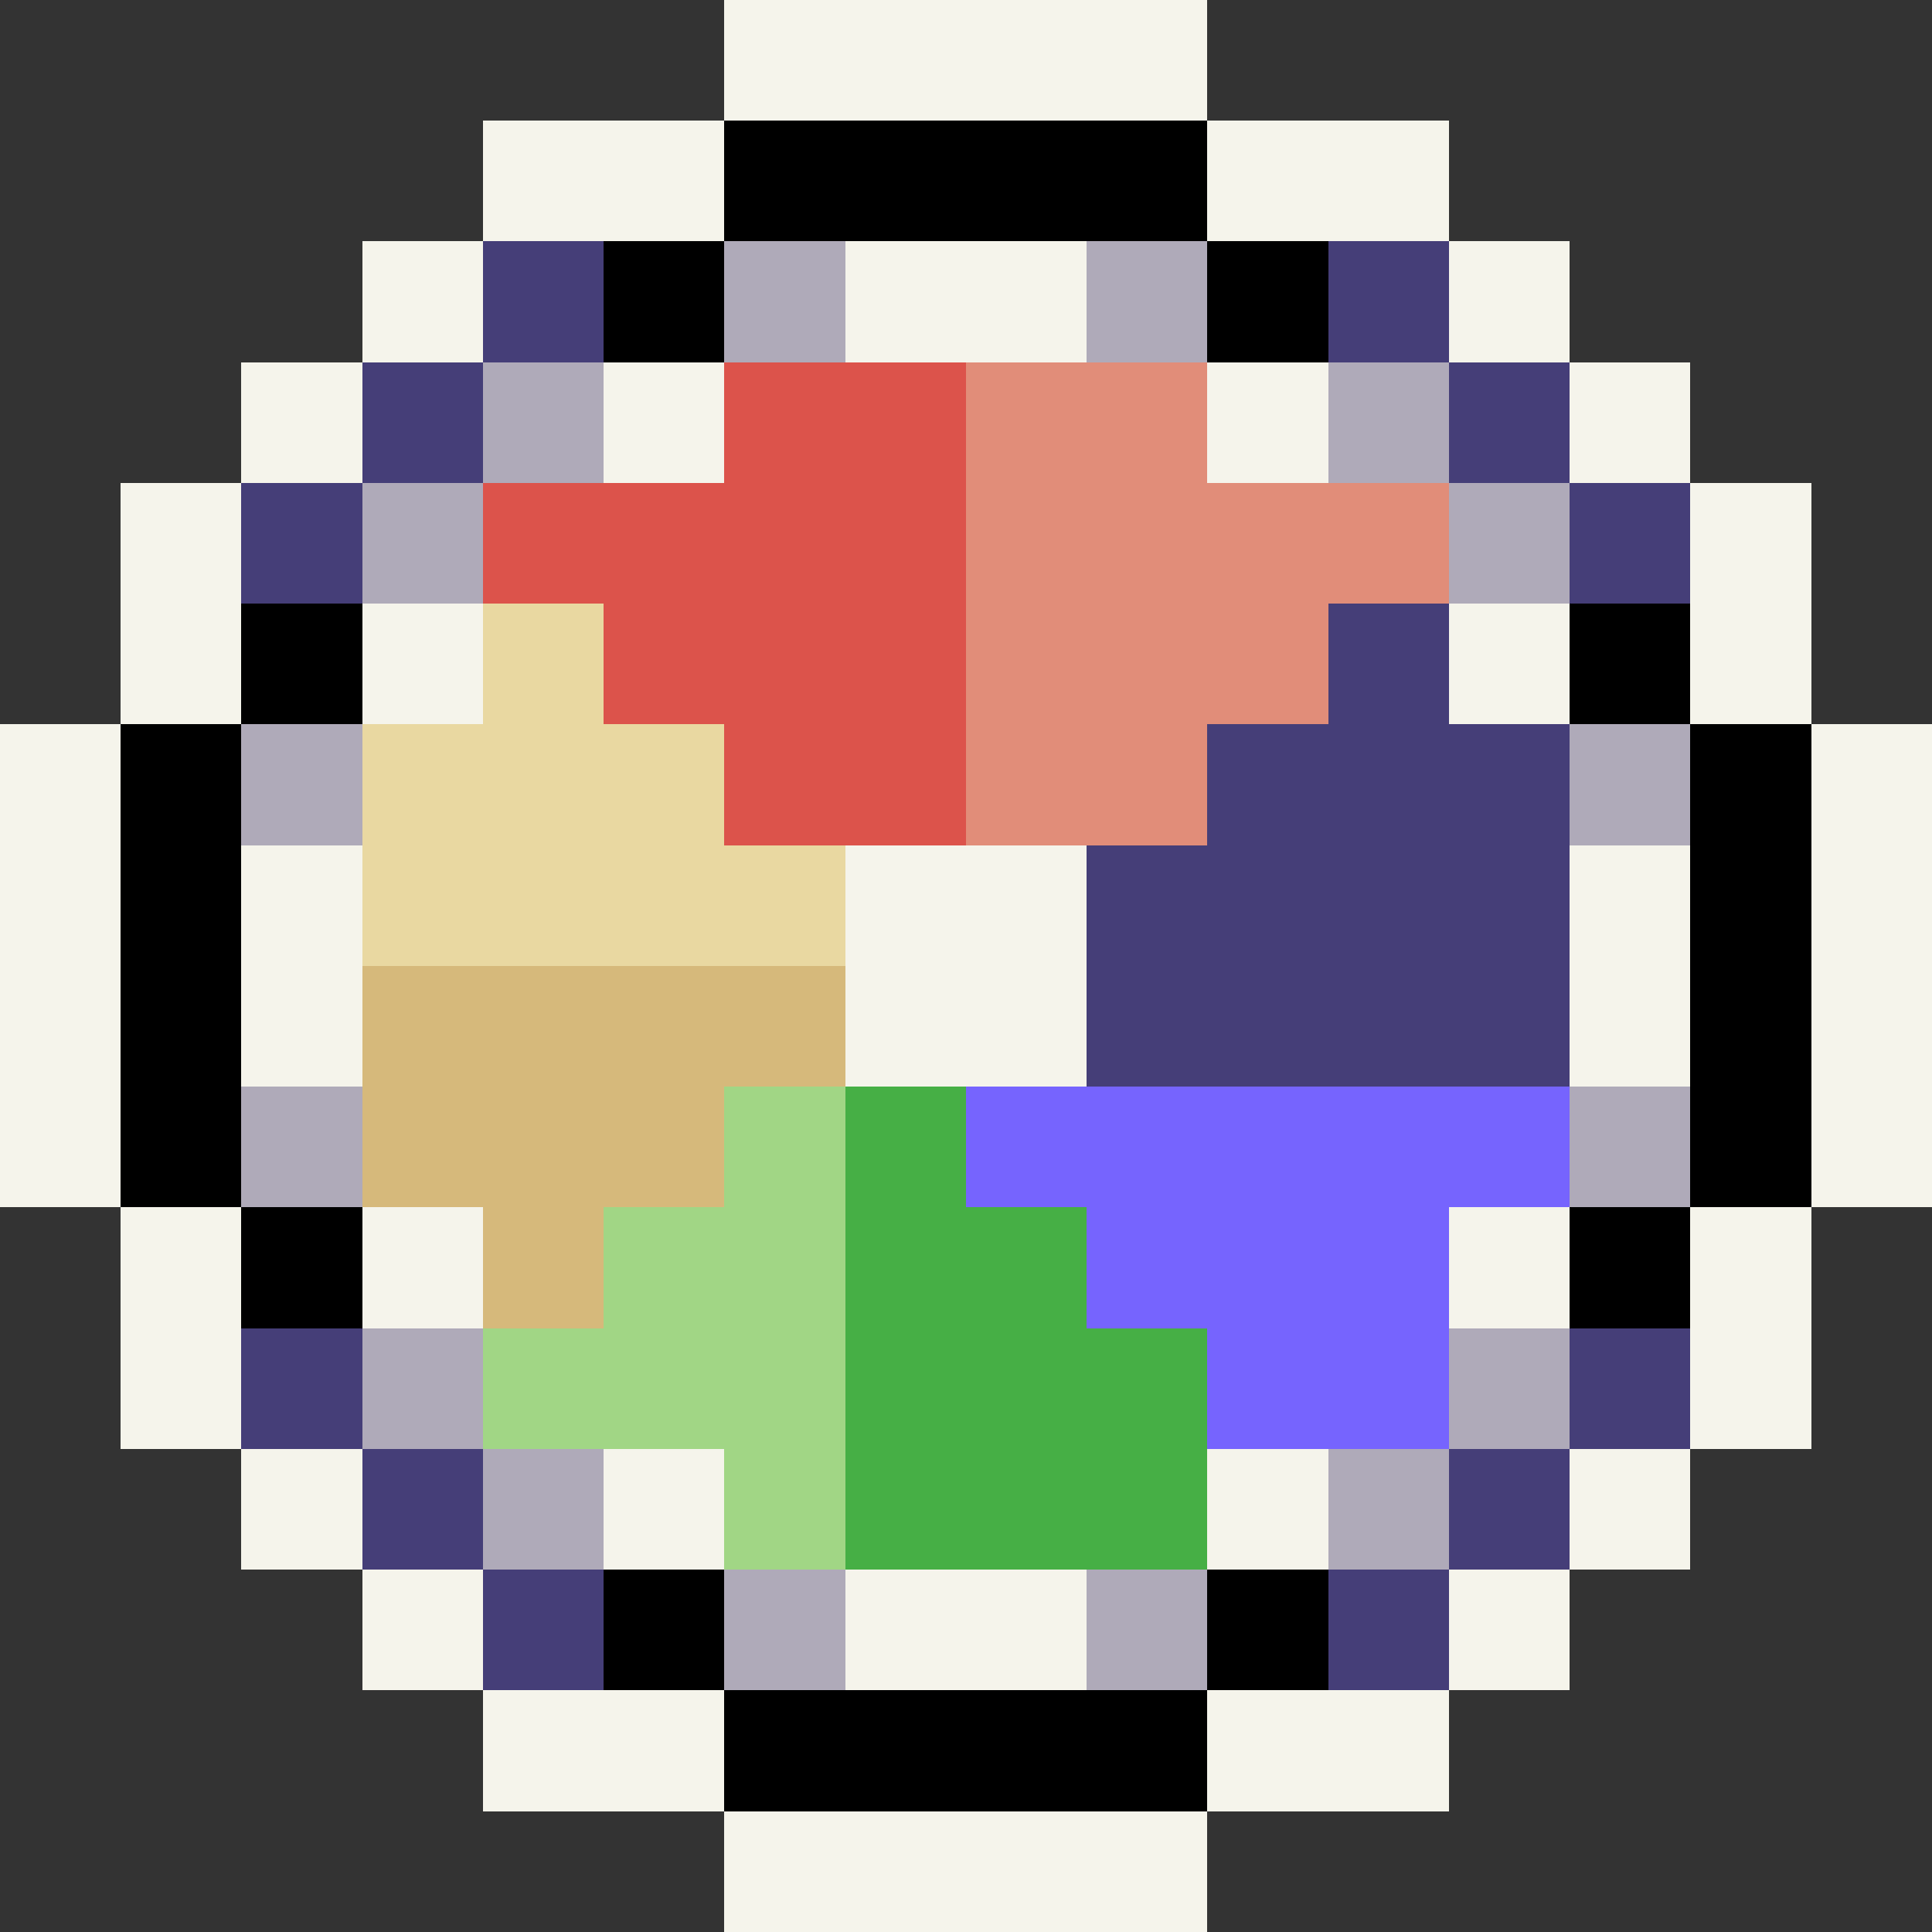 <svg xmlns="http://www.w3.org/2000/svg" width="32" height="32" shape-rendering="crispEdges" xmlns:v="https://vecta.io/nano"><rect width="100%" height="100%" fill="#333333" stroke="none"/><style><![CDATA[.B{fill:#f5f4eb}.C{fill:#453e78}.D{fill:#afaab9}.E{fill:#dc534b}.F{fill:#e18d79}.G{fill:#a1d685}.H{fill:#46af45}.I{fill:#e9d8a1}.J{fill:#d6b97b}.K{fill:#7664fe}]]></style><g class="B"><path d="M12 0h2v2h-2z"/><path d="M14 0h2v2h-2z"/><path d="M16 0h2v2h-2z"/><path d="M18 0h2v2h-2zM8 2h2v2H8z"/><path d="M10 2h2v2h-2z"/></g><path d="M12 2h2v2h-2z"/><path d="M14 2h2v2h-2z"/><path d="M16 2h2v2h-2z"/><path d="M18 2h2v2h-2z"/><g class="B"><path d="M20 2h2v2h-2z"/><path d="M22 2h2v2h-2zM6 4h2v2H6z"/></g><path d="M8 4h2v2H8z" class="C"/><path d="M10 4h2v2h-2z"/><path d="M12 4h2v2h-2z" class="D"/><g class="B"><path d="M14 4h2v2h-2z"/><path d="M16 4h2v2h-2z"/></g><path d="M18 4h2v2h-2z" class="D"/><path d="M20 4h2v2h-2z"/><path d="M22 4h2v2h-2z" class="C"/><path d="M24 4h2v2h-2zM4 6h2v2H4z" class="B"/><path d="M6 6h2v2H6z" class="C"/><path d="M8 6h2v2H8z" class="D"/><path d="M10 6h2v2h-2z" class="B"/><g class="E"><path d="M12 6h2v2h-2z"/><path d="M14 6h2v2h-2z"/></g><g class="F"><path d="M16 6h2v2h-2z"/><path d="M18 6h2v2h-2z"/></g><path d="M20 6h2v2h-2z" class="B"/><path d="M22 6h2v2h-2z" class="D"/><path d="M24 6h2v2h-2z" class="C"/><path d="M26 6h2v2h-2zM2 8h2v2H2z" class="B"/><path d="M4 8h2v2H4z" class="C"/><path d="M6 8h2v2H6z" class="D"/><g class="E"><path d="M8 8h2v2H8z"/><path d="M10 8h2v2h-2z"/><path d="M12 8h2v2h-2z"/><path d="M14 8h2v2h-2z"/></g><g class="F"><path d="M16 8h2v2h-2z"/><path d="M18 8h2v2h-2z"/><path d="M20 8h2v2h-2z"/><path d="M22 8h2v2h-2z"/></g><path d="M24 8h2v2h-2z" class="D"/><path d="M26 8h2v2h-2z" class="C"/><path d="M28 8h2v2h-2zM2 10h2v2H2z" class="B"/><path d="M4 10h2v2H4z"/><path d="M6 10h2v2H6z" class="B"/><path d="M8 10h2v2H8z" class="I"/><g class="E"><path d="M10 10h2v2h-2z"/><path d="M12 10h2v2h-2z"/><path d="M14 10h2v2h-2z"/></g><g class="F"><path d="M16 10h2v2h-2z"/><path d="M18 10h2v2h-2z"/><path d="M20 10h2v2h-2z"/></g><path d="M22 10h2v2h-2z" class="C"/><path d="M24 10h2v2h-2z" class="B"/><path d="M26 10h2v2h-2z"/><path d="M28 10h2v2h-2zM0 12h2v2H0z" class="B"/><path d="M2 12h2v2H2z"/><path d="M4 12h2v2H4z" class="D"/><g class="I"><path d="M6 12h2v2H6z"/><path d="M8 12h2v2H8z"/><path d="M10 12h2v2h-2z"/></g><g class="E"><path d="M12 12h2v2h-2z"/><path d="M14 12h2v2h-2z"/></g><g class="F"><path d="M16 12h2v2h-2z"/><path d="M18 12h2v2h-2z"/></g><g class="C"><path d="M20 12h2v2h-2z"/><path d="M22 12h2v2h-2z"/><path d="M24 12h2v2h-2z"/></g><path d="M26 12h2v2h-2z" class="D"/><path d="M28 12h2v2h-2z"/><path d="M30 12h2v2h-2zM0 14h2v2H0z" class="B"/><path d="M2 14h2v2H2z"/><path d="M4 14h2v2H4z" class="B"/><g class="I"><path d="M6 14h2v2H6z"/><path d="M8 14h2v2H8z"/><path d="M10 14h2v2h-2z"/><path d="M12 14h2v2h-2z"/></g><g class="B"><path d="M14 14h2v2h-2z"/><path d="M16 14h2v2h-2z"/></g><g class="C"><path d="M18 14h2v2h-2z"/><path d="M20 14h2v2h-2z"/><path d="M22 14h2v2h-2z"/><path d="M24 14h2v2h-2z"/></g><path d="M26 14h2v2h-2z" class="B"/><path d="M28 14h2v2h-2z"/><path d="M30 14h2v2h-2zM0 16h2v2H0z" class="B"/><path d="M2 16h2v2H2z"/><path d="M4 16h2v2H4z" class="B"/><g class="J"><path d="M6 16h2v2H6z"/><path d="M8 16h2v2H8z"/><path d="M10 16h2v2h-2z"/><path d="M12 16h2v2h-2z"/></g><g class="B"><path d="M14 16h2v2h-2z"/><path d="M16 16h2v2h-2z"/></g><g class="C"><path d="M18 16h2v2h-2z"/><path d="M20 16h2v2h-2z"/><path d="M22 16h2v2h-2z"/><path d="M24 16h2v2h-2z"/></g><path d="M26 16h2v2h-2z" class="B"/><path d="M28 16h2v2h-2z"/><path d="M30 16h2v2h-2zM0 18h2v2H0z" class="B"/><path d="M2 18h2v2H2z"/><path d="M4 18h2v2H4z" class="D"/><g class="J"><path d="M6 18h2v2H6z"/><path d="M8 18h2v2H8z"/><path d="M10 18h2v2h-2z"/></g><path d="M12 18h2v2h-2z" class="G"/><path d="M14 18h2v2h-2z" class="H"/><g class="K"><path d="M16 18h2v2h-2z"/><path d="M18 18h2v2h-2z"/><path d="M20 18h2v2h-2z"/><path d="M22 18h2v2h-2z"/><path d="M24 18h2v2h-2z"/></g><path d="M26 18h2v2h-2z" class="D"/><path d="M28 18h2v2h-2z"/><path d="M30 18h2v2h-2zM2 20h2v2H2z" class="B"/><path d="M4 20h2v2H4z"/><path d="M6 20h2v2H6z" class="B"/><path d="M8 20h2v2H8z" class="J"/><g class="G"><path d="M10 20h2v2h-2z"/><path d="M12 20h2v2h-2z"/></g><g class="H"><path d="M14 20h2v2h-2z"/><path d="M16 20h2v2h-2z"/></g><g class="K"><path d="M18 20h2v2h-2z"/><path d="M20 20h2v2h-2z"/><path d="M22 20h2v2h-2z"/></g><path d="M24 20h2v2h-2z" class="B"/><path d="M26 20h2v2h-2z"/><path d="M28 20h2v2h-2zM2 22h2v2H2z" class="B"/><path d="M4 22h2v2H4z" class="C"/><path d="M6 22h2v2H6z" class="D"/><g class="G"><path d="M8 22h2v2H8z"/><path d="M10 22h2v2h-2z"/><path d="M12 22h2v2h-2z"/></g><g class="H"><path d="M14 22h2v2h-2z"/><path d="M16 22h2v2h-2z"/><path d="M18 22h2v2h-2z"/></g><g class="K"><path d="M20 22h2v2h-2z"/><path d="M22 22h2v2h-2z"/></g><path d="M24 22h2v2h-2z" class="D"/><path d="M26 22h2v2h-2z" class="C"/><path d="M28 22h2v2h-2zM4 24h2v2H4z" class="B"/><path d="M6 24h2v2H6z" class="C"/><path d="M8 24h2v2H8z" class="D"/><path d="M10 24h2v2h-2z" class="B"/><path d="M12 24h2v2h-2z" class="G"/><g class="H"><path d="M14 24h2v2h-2z"/><path d="M16 24h2v2h-2z"/><path d="M18 24h2v2h-2z"/></g><path d="M20 24h2v2h-2z" class="B"/><path d="M22 24h2v2h-2z" class="D"/><path d="M24 24h2v2h-2z" class="C"/><path d="M26 24h2v2h-2zM6 26h2v2H6z" class="B"/><path d="M8 26h2v2H8z" class="C"/><path d="M10 26h2v2h-2z"/><path d="M12 26h2v2h-2z" class="D"/><g class="B"><path d="M14 26h2v2h-2z"/><path d="M16 26h2v2h-2z"/></g><path d="M18 26h2v2h-2z" class="D"/><path d="M20 26h2v2h-2z"/><path d="M22 26h2v2h-2z" class="C"/><g class="B"><path d="M24 26h2v2h-2zM8 28h2v2H8z"/><path d="M10 28h2v2h-2z"/></g><path d="M12 28h2v2h-2z"/><path d="M14 28h2v2h-2z"/><path d="M16 28h2v2h-2z"/><path d="M18 28h2v2h-2z"/><g class="B"><path d="M20 28h2v2h-2z"/><path d="M22 28h2v2h-2zm-10 2h2v2h-2z"/><path d="M14 30h2v2h-2z"/><path d="M16 30h2v2h-2z"/><path d="M18 30h2v2h-2z"/></g></svg>
